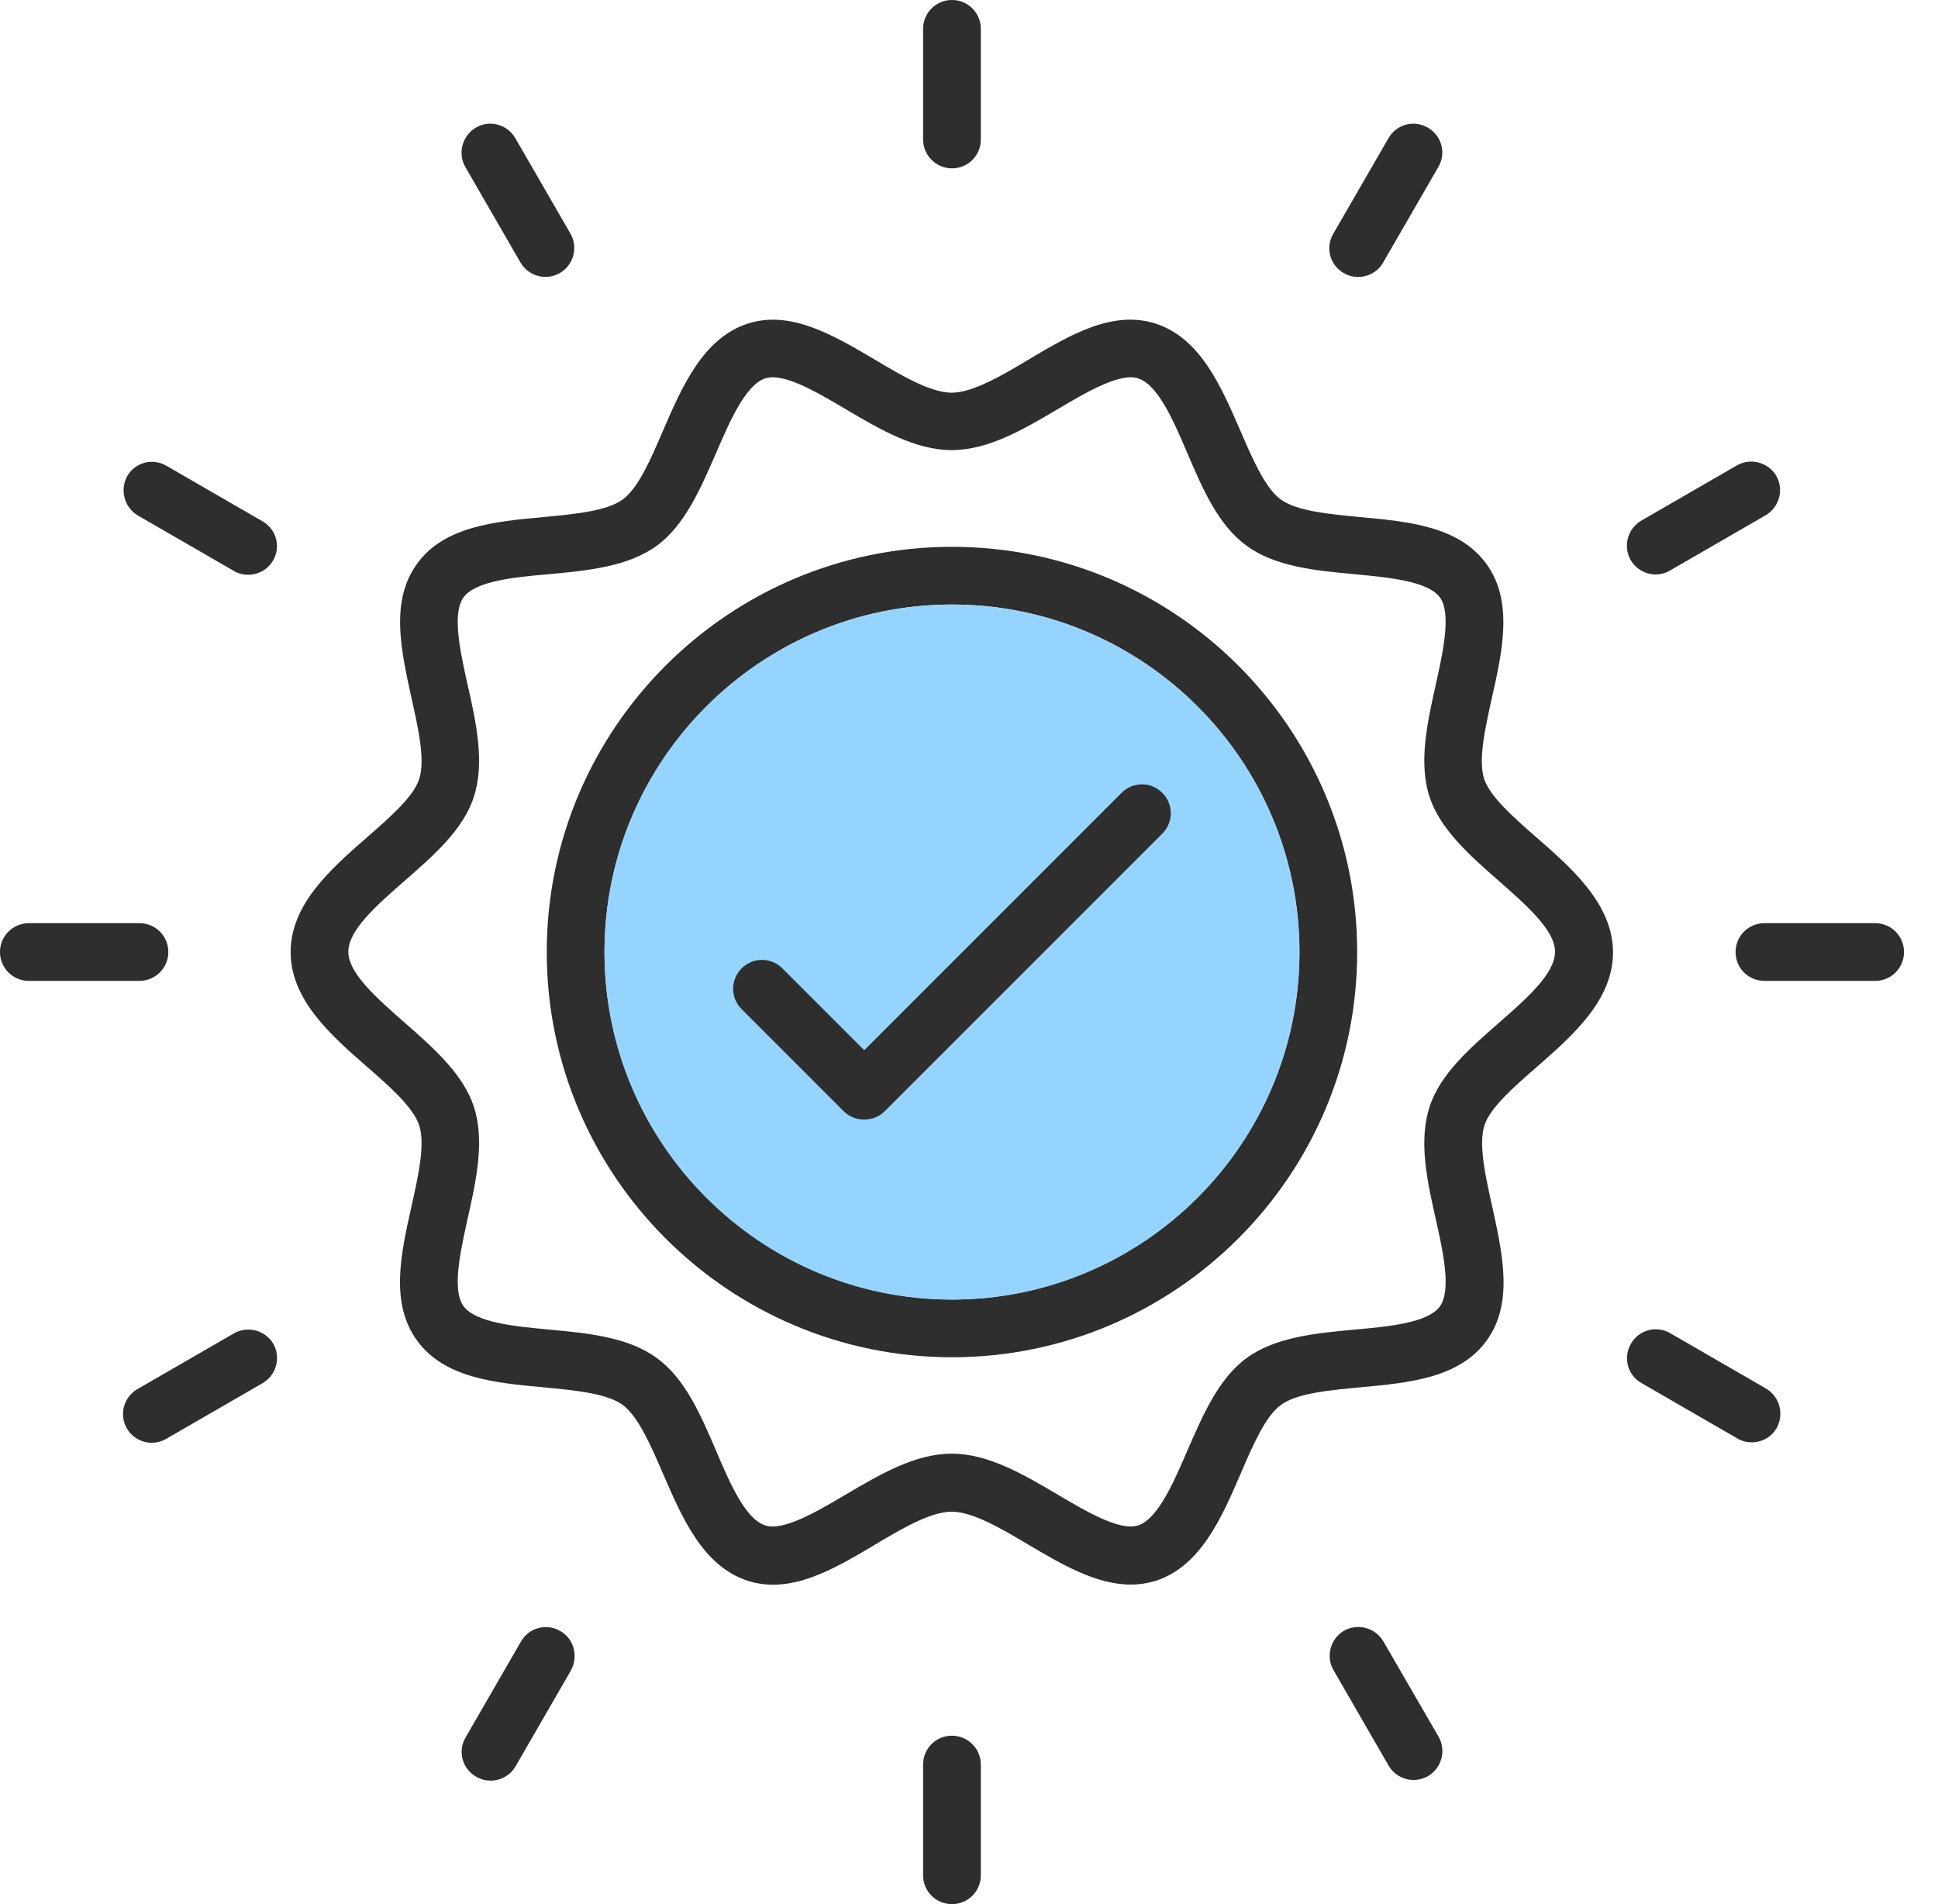 <svg width="57" height="56" viewBox="0 0 57 56" fill="none" xmlns="http://www.w3.org/2000/svg">
<g clip-path="url(#clip0_71_913)">
<path d="M45.194 24.631C44.52 24.044 43.829 23.432 43.654 22.916C43.47 22.356 43.68 21.419 43.881 20.518C44.196 19.118 44.511 17.674 43.715 16.58C42.91 15.478 41.431 15.338 39.996 15.207C39.086 15.119 38.141 15.032 37.669 14.69C37.213 14.358 36.837 13.492 36.478 12.66C35.927 11.392 35.315 9.948 33.993 9.519C32.725 9.108 31.465 9.852 30.248 10.578C29.443 11.059 28.603 11.549 27.991 11.549C27.378 11.549 26.538 11.059 25.733 10.578C24.517 9.86 23.248 9.108 21.988 9.519C20.676 9.948 20.054 11.383 19.503 12.66C19.144 13.492 18.777 14.358 18.313 14.69C17.849 15.032 16.904 15.119 15.986 15.207C14.55 15.338 13.063 15.478 12.267 16.58C11.47 17.674 11.794 19.118 12.1 20.518C12.302 21.419 12.512 22.356 12.328 22.916C12.162 23.432 11.462 24.044 10.788 24.631C9.738 25.549 8.548 26.591 8.548 27.999C8.548 29.408 9.738 30.45 10.788 31.368C11.462 31.954 12.153 32.567 12.328 33.092C12.512 33.652 12.302 34.588 12.1 35.49C11.785 36.89 11.47 38.333 12.267 39.427C13.072 40.53 14.55 40.67 15.986 40.801C16.895 40.888 17.84 40.976 18.313 41.317C18.768 41.65 19.144 42.516 19.503 43.347C20.054 44.616 20.667 46.06 21.988 46.489C23.248 46.9 24.517 46.156 25.733 45.43C26.538 44.949 27.378 44.459 27.991 44.459C28.603 44.459 29.443 44.949 30.248 45.43C31.228 46.007 32.235 46.602 33.25 46.602C33.503 46.602 33.748 46.567 34.002 46.489C35.315 46.06 35.936 44.625 36.487 43.347C36.846 42.516 37.214 41.65 37.677 41.317C38.141 40.976 39.086 40.888 40.005 40.801C41.44 40.67 42.927 40.53 43.724 39.427C44.52 38.333 44.196 36.89 43.89 35.49C43.689 34.588 43.479 33.652 43.662 33.092C43.829 32.576 44.529 31.963 45.202 31.377C46.252 30.458 47.442 29.417 47.442 28.008C47.434 26.591 46.244 25.549 45.194 24.631ZM44.074 30.091C43.225 30.834 42.35 31.596 42.044 32.558C41.72 33.565 41.974 34.728 42.227 35.848C42.446 36.828 42.691 37.94 42.35 38.421C42 38.902 40.853 39.016 39.839 39.103C38.701 39.208 37.52 39.322 36.671 39.935C35.84 40.538 35.376 41.623 34.921 42.665C34.518 43.601 34.055 44.669 33.477 44.861C32.943 45.036 31.972 44.467 31.115 43.96C30.108 43.365 29.067 42.752 27.991 42.752C26.915 42.752 25.873 43.365 24.867 43.96C24.009 44.467 23.038 45.036 22.504 44.861C21.918 44.669 21.463 43.61 21.061 42.665C20.614 41.623 20.151 40.538 19.311 39.935C18.471 39.322 17.289 39.208 16.143 39.103C15.137 39.007 13.991 38.902 13.632 38.412C13.29 37.94 13.536 36.828 13.754 35.84C14.008 34.711 14.262 33.547 13.938 32.55C13.623 31.587 12.748 30.817 11.908 30.082C11.094 29.364 10.245 28.629 10.245 27.991C10.245 27.352 11.085 26.617 11.908 25.899C12.757 25.156 13.632 24.394 13.938 23.432C14.262 22.426 14.008 21.262 13.754 20.142C13.536 19.162 13.29 18.05 13.632 17.569C13.982 17.088 15.128 16.974 16.143 16.887C17.28 16.782 18.462 16.668 19.311 16.055C20.142 15.452 20.606 14.367 21.061 13.325C21.463 12.389 21.927 11.322 22.504 11.129C23.047 10.954 24.009 11.523 24.867 12.03C25.873 12.625 26.915 13.238 27.991 13.238C29.067 13.238 30.108 12.625 31.115 12.03C31.972 11.523 32.943 10.954 33.477 11.129C34.063 11.322 34.518 12.38 34.921 13.325C35.367 14.367 35.831 15.452 36.671 16.055C37.511 16.668 38.692 16.782 39.839 16.887C40.845 16.983 41.991 17.088 42.35 17.569C42.691 18.042 42.446 19.153 42.227 20.142C41.974 21.27 41.72 22.434 42.044 23.432C42.359 24.394 43.234 25.164 44.074 25.899C44.887 26.617 45.736 27.352 45.736 27.991C45.736 28.638 44.896 29.373 44.074 30.091Z" fill="#2E2E2E"/>
<path d="M27.999 16.082C21.428 16.082 16.081 21.428 16.081 27.999C16.081 34.571 21.428 39.917 27.999 39.917C34.571 39.917 39.917 34.571 39.917 27.999C39.917 21.428 34.571 16.082 27.999 16.082ZM27.999 38.22C22.364 38.22 17.779 33.635 17.779 27.999C17.779 22.364 22.364 17.779 27.999 17.779C33.634 17.779 38.219 22.364 38.219 27.999C38.219 33.635 33.634 38.22 27.999 38.22Z" fill="#2E2E2E"/>
<path d="M27.999 38.22C22.364 38.22 17.779 33.635 17.779 27.999C17.779 22.364 22.364 17.779 27.999 17.779C33.634 17.779 38.219 22.364 38.219 27.999C38.219 33.635 33.634 38.22 27.999 38.22Z" fill="#95D4FC"/>
<path d="M32.987 23.318L25.418 30.887L23.012 28.48C22.679 28.148 22.145 28.148 21.813 28.48C21.48 28.813 21.48 29.347 21.813 29.679L24.814 32.681C24.98 32.847 25.199 32.926 25.418 32.926C25.637 32.926 25.855 32.847 26.022 32.681L34.185 24.517C34.518 24.184 34.518 23.65 34.185 23.318C33.853 22.985 33.319 22.985 32.987 23.318ZM27.999 4.951C28.472 4.951 28.848 4.575 28.848 4.102V0.847C28.848 0.622 28.759 0.406 28.599 0.247C28.44 0.088 28.224 -0.001 27.999 -0.001C27.774 -0.001 27.558 0.088 27.399 0.247C27.24 0.406 27.15 0.622 27.15 0.847V4.102C27.15 4.566 27.527 4.951 27.999 4.951ZM15.311 7.725C15.425 7.918 15.61 8.058 15.826 8.115C16.042 8.173 16.272 8.142 16.466 8.031C16.869 7.795 17.009 7.279 16.781 6.876L15.154 4.059C14.918 3.656 14.401 3.516 13.999 3.752C13.596 3.989 13.456 4.505 13.684 4.908L15.311 7.725ZM4.059 15.163L6.876 16.79C7.007 16.869 7.156 16.904 7.296 16.904C7.594 16.904 7.874 16.755 8.031 16.484C8.087 16.388 8.124 16.281 8.139 16.171C8.153 16.06 8.146 15.948 8.116 15.84C8.087 15.733 8.036 15.632 7.968 15.544C7.899 15.457 7.814 15.383 7.716 15.329L4.899 13.701C4.804 13.644 4.698 13.607 4.588 13.591C4.478 13.575 4.366 13.581 4.259 13.608C4.151 13.636 4.05 13.685 3.962 13.752C3.873 13.819 3.799 13.903 3.744 13.999C3.516 14.41 3.656 14.927 4.059 15.163ZM4.951 27.999C4.951 27.527 4.575 27.151 4.102 27.151H0.847C0.622 27.151 0.406 27.24 0.247 27.399C0.088 27.558 -0.001 27.774 -0.001 27.999C-0.001 28.224 0.088 28.44 0.247 28.599C0.406 28.759 0.622 28.848 0.847 28.848H4.102C4.566 28.848 4.951 28.472 4.951 27.999ZM6.876 39.217L4.059 40.844C3.959 40.898 3.872 40.972 3.802 41.06C3.731 41.149 3.679 41.25 3.649 41.359C3.618 41.468 3.61 41.581 3.624 41.694C3.639 41.806 3.675 41.914 3.732 42.011C3.789 42.109 3.864 42.194 3.955 42.262C4.045 42.33 4.148 42.379 4.258 42.407C4.367 42.434 4.481 42.439 4.593 42.422C4.704 42.405 4.811 42.365 4.907 42.306L7.725 40.678C8.127 40.442 8.267 39.926 8.04 39.523C7.926 39.329 7.739 39.188 7.521 39.131C7.303 39.073 7.071 39.104 6.876 39.217ZM16.475 47.967C16.379 47.911 16.272 47.874 16.162 47.86C16.051 47.845 15.939 47.853 15.832 47.882C15.724 47.911 15.623 47.962 15.536 48.031C15.448 48.099 15.374 48.185 15.32 48.282L13.693 51.1C13.636 51.196 13.6 51.303 13.585 51.413C13.571 51.523 13.578 51.636 13.607 51.743C13.637 51.851 13.687 51.952 13.756 52.039C13.825 52.127 13.91 52.2 14.008 52.255C14.139 52.334 14.288 52.368 14.428 52.368C14.725 52.368 15.005 52.22 15.163 51.949L16.79 49.131C17.018 48.72 16.886 48.195 16.475 47.967ZM27.999 51.047C27.527 51.047 27.15 51.423 27.15 51.896V55.151C27.15 55.624 27.527 56 27.999 56C28.472 56 28.848 55.624 28.848 55.151V51.896C28.848 51.671 28.759 51.455 28.599 51.296C28.44 51.137 28.224 51.047 27.999 51.047ZM40.687 48.273C40.574 48.08 40.389 47.939 40.174 47.88C39.958 47.821 39.727 47.849 39.532 47.958C39.129 48.195 38.989 48.711 39.217 49.113L40.844 51.931C40.958 52.124 41.143 52.264 41.359 52.321C41.575 52.378 41.805 52.348 41.999 52.237C42.402 52.001 42.542 51.485 42.314 51.082L40.687 48.273ZM51.94 40.836L49.122 39.208C49.026 39.152 48.919 39.115 48.809 39.101C48.698 39.086 48.586 39.094 48.478 39.123C48.371 39.153 48.27 39.203 48.182 39.272C48.095 39.34 48.021 39.426 47.967 39.523C47.911 39.62 47.874 39.726 47.86 39.837C47.845 39.947 47.853 40.059 47.882 40.167C47.911 40.275 47.962 40.375 48.031 40.463C48.099 40.551 48.185 40.624 48.282 40.678L51.1 42.306C51.231 42.385 51.38 42.419 51.52 42.419C51.817 42.419 52.097 42.271 52.255 41.999C52.482 41.588 52.342 41.072 51.94 40.836ZM55.151 27.151H51.896C51.423 27.151 51.047 27.527 51.047 27.999C51.047 28.472 51.423 28.848 51.896 28.848H55.151C55.623 28.848 56 28.472 56 27.999C56 27.527 55.623 27.151 55.151 27.151ZM48.693 16.895C48.833 16.895 48.982 16.86 49.113 16.782L51.931 15.154C52.333 14.918 52.473 14.402 52.246 13.999C52.133 13.806 51.949 13.665 51.733 13.606C51.517 13.547 51.286 13.575 51.091 13.684L48.273 15.312C47.871 15.548 47.731 16.064 47.958 16.466C48.116 16.738 48.404 16.895 48.693 16.895ZM39.523 8.031C39.654 8.11 39.803 8.145 39.943 8.145C40.241 8.145 40.521 7.996 40.678 7.725L42.306 4.908C42.362 4.811 42.398 4.705 42.413 4.594C42.428 4.484 42.42 4.371 42.391 4.264C42.361 4.156 42.311 4.056 42.242 3.968C42.173 3.88 42.088 3.807 41.991 3.752C41.894 3.696 41.788 3.66 41.677 3.645C41.567 3.63 41.455 3.638 41.347 3.667C41.239 3.697 41.139 3.747 41.051 3.816C40.963 3.885 40.89 3.97 40.836 4.067L39.208 6.885C39.153 6.981 39.118 7.087 39.104 7.196C39.09 7.306 39.098 7.417 39.127 7.524C39.156 7.63 39.206 7.73 39.274 7.817C39.342 7.904 39.427 7.977 39.523 8.031Z" fill="#2E2E2E"/>
</g>
<defs>
<clipPath id="clip0_71_913">
<rect width="56" height="56" fill="white"/>
</clipPath>
</defs>
</svg>
